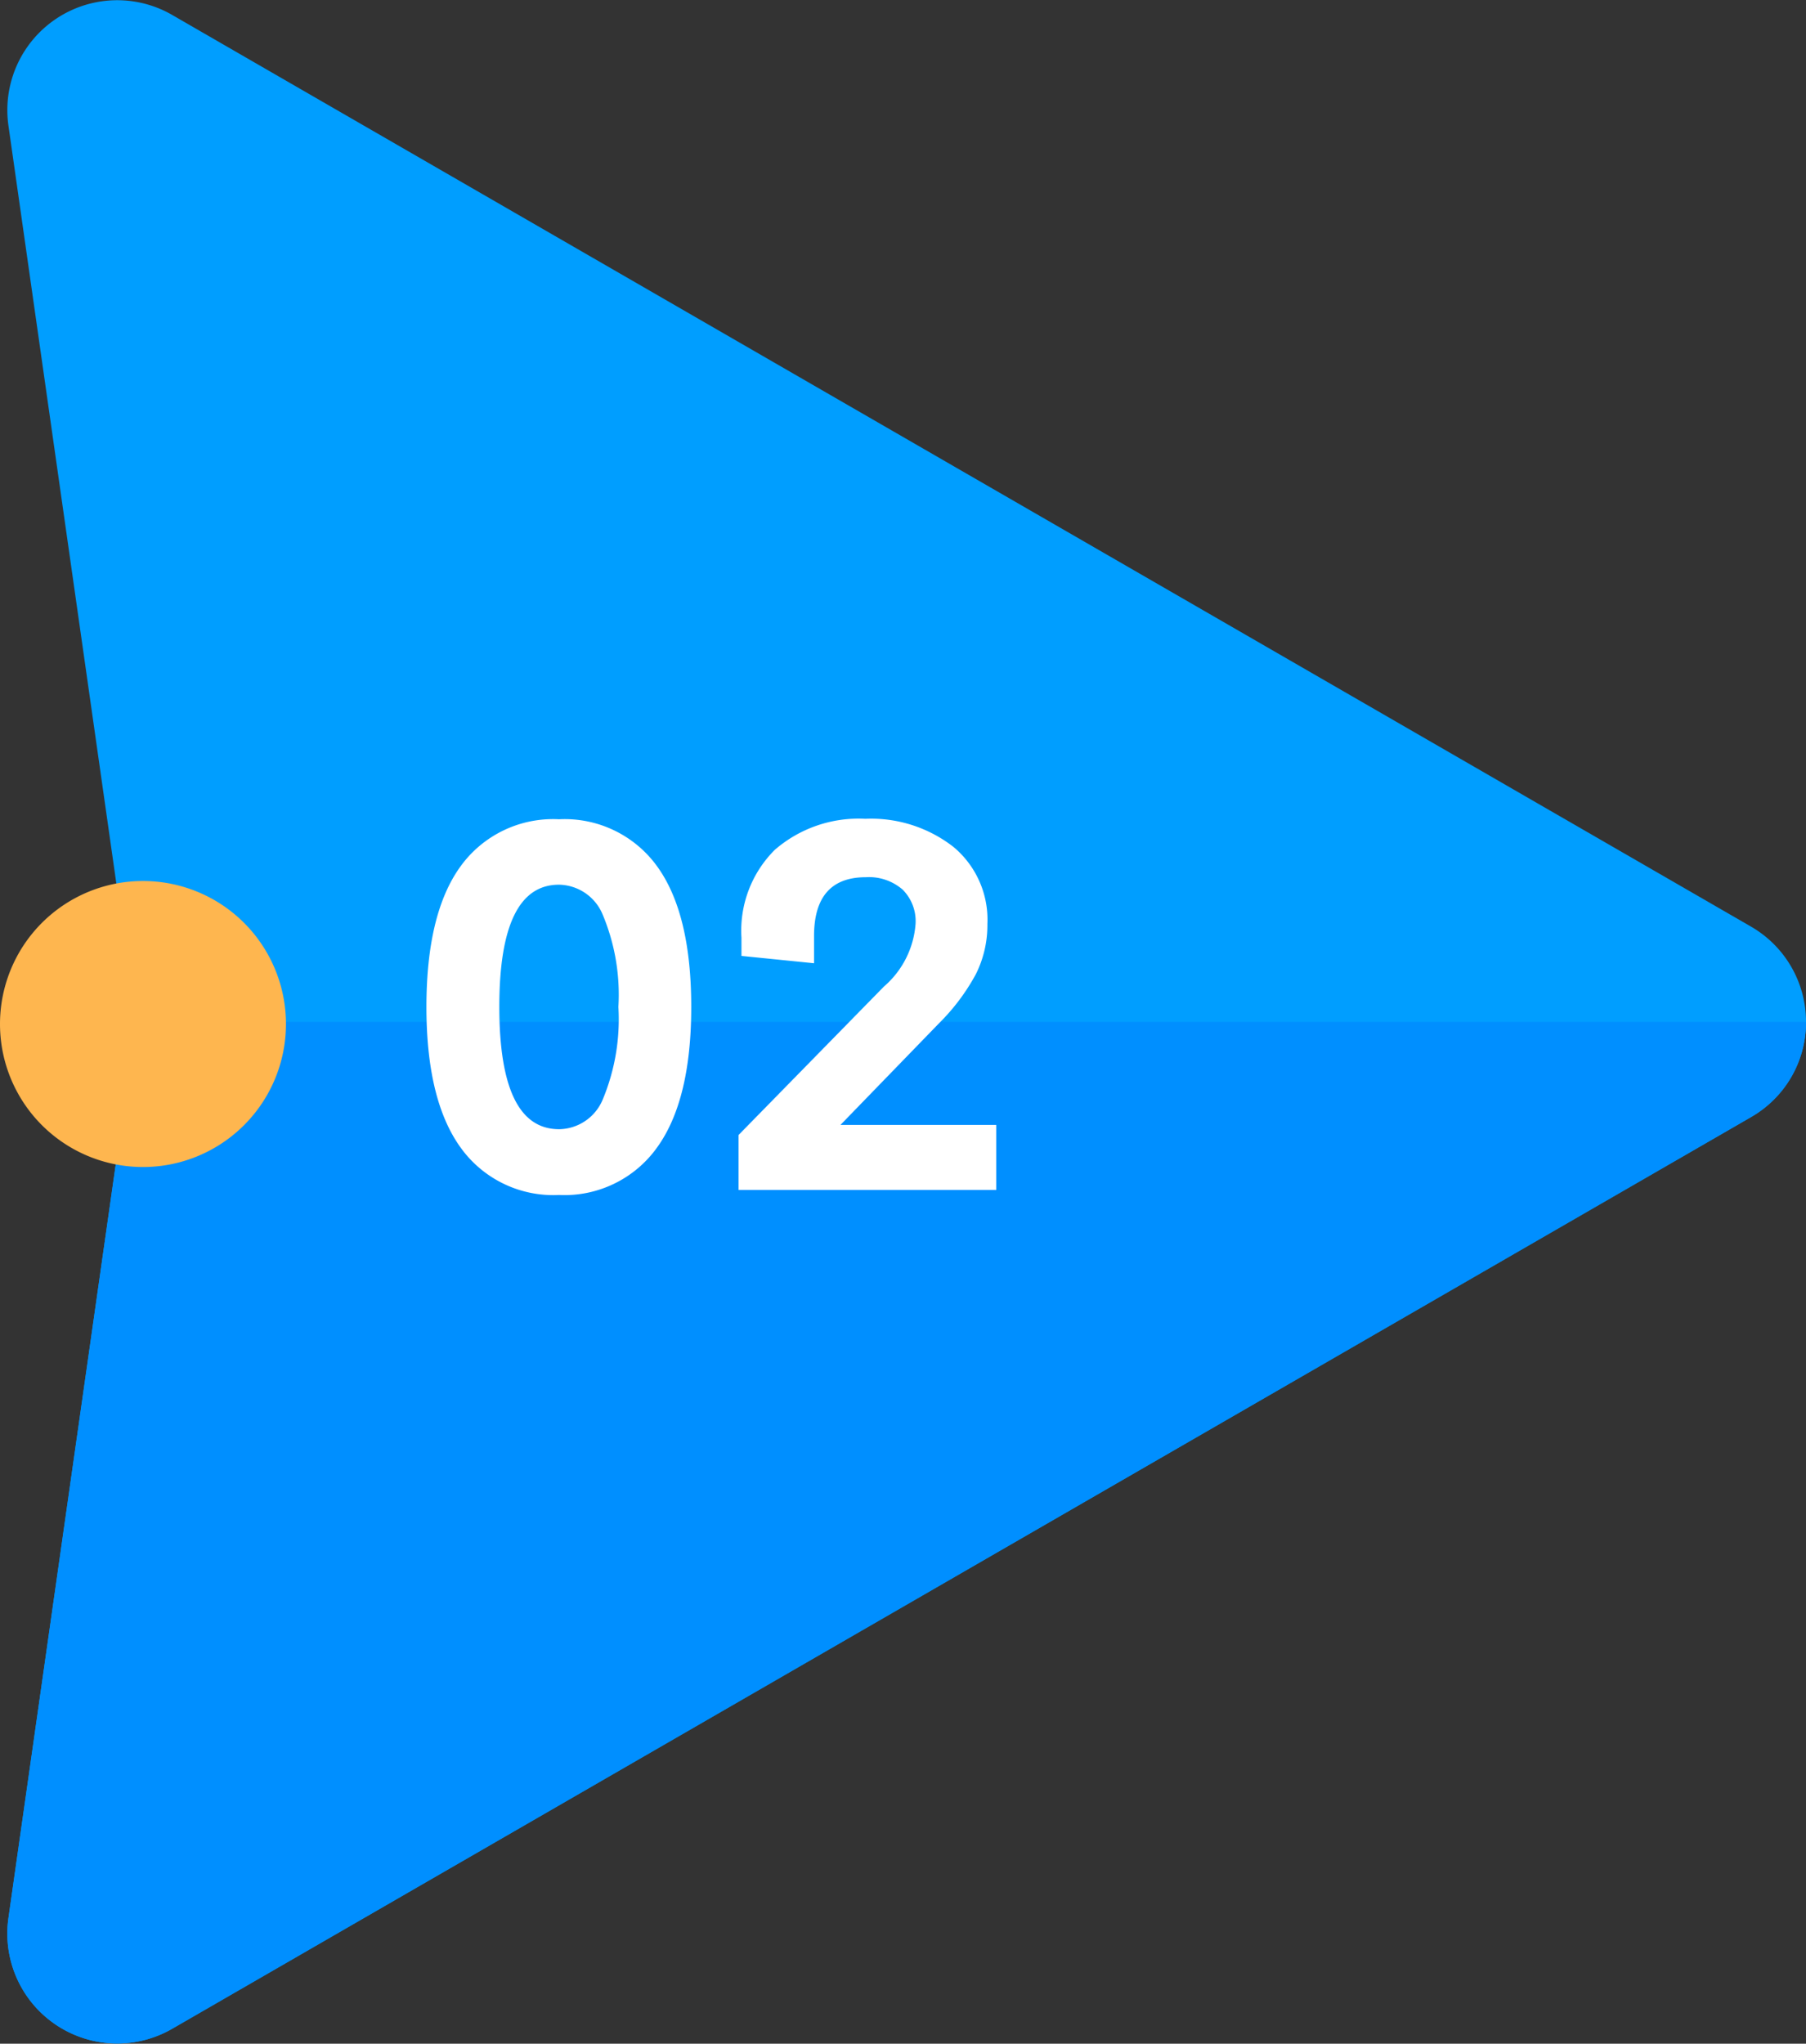 <svg xmlns="http://www.w3.org/2000/svg" width="111.567" height="126.232" viewBox="0 0 111.567 126.232">
  <rect x="0" y="0" width="111.567" height="126.232" fill="#333333" stroke="none"/>
  <g id="Grupo_12023" data-name="Grupo 12023" transform="translate(-330 -7526)">
    <g id="Grupo_11163" data-name="Grupo 11163" transform="translate(318.532 7681.465)">
      <g id="Grupo_11161" data-name="Grupo 11161" transform="translate(11.468 -155.465)">
        <path id="Trazado_10461" data-name="Trazado 10461" d="M119.493-86.469,21.958-30.158a6.789,6.789,0,0,1-10.116-6.835l7.747-54.4a6.771,6.771,0,0,0,0-1.914l-7.747-54.4a6.789,6.789,0,0,1,10.116-6.835l97.535,56.311A6.79,6.79,0,0,1,119.493-86.469Z" transform="translate(-11.321 155.465)" fill="#009eff"/>
        <path id="Trazado_10462" data-name="Trazado 10462" d="M19.589-112.043l-7.747,54.4a6.789,6.789,0,0,0,10.116,6.835l97.535-56.311a6.725,6.725,0,0,0,3.395-5.88H19.657A6.672,6.672,0,0,1,19.589-112.043Z" transform="translate(-11.321 176.116)" fill="#008fff"/>
        <path id="Trazado_10463" data-name="Trazado 10463" d="M29.133-110.021a8.832,8.832,0,0,1-8.832,8.833,8.833,8.833,0,0,1-8.833-8.833,8.833,8.833,0,0,1,8.833-8.833A8.832,8.832,0,0,1,29.133-110.021Z" transform="translate(-11.468 173.27)" fill="#feb64f"/>
      </g>
      <path id="Trazado_12633" data-name="Trazado 12633" d="M9.578.313a7.042,7.042,0,0,1-6.07-2.922Q1.391-5.531,1.391-11.3q0-5.781,2.109-8.687a7.05,7.05,0,0,1,6.078-2.906,7.035,7.035,0,0,1,6.063,2.906Q17.75-17.078,17.75-11.3q0,5.766-2.117,8.688A7.026,7.026,0,0,1,9.578.313Zm0-4.062A2.968,2.968,0,0,0,12.289-5.6a12.891,12.891,0,0,0,.961-5.7,12.8,12.8,0,0,0-.969-5.7,2.974,2.974,0,0,0-2.7-1.852q-3.688,0-3.687,7.547T9.578-3.75Zm17.391-.266h9.625V0H20.672V-3.391l8.984-9.172a5.654,5.654,0,0,0,1.953-3.891,2.752,2.752,0,0,0-.8-2.094,3.168,3.168,0,0,0-2.273-.766q-3.2,0-3.2,3.641V-14l-4.484-.453v-1.125a7.041,7.041,0,0,1,2.063-5.43A7.9,7.9,0,0,1,28.5-22.922a8.275,8.275,0,0,1,5.445,1.734,5.845,5.845,0,0,1,2.1,4.766,6.758,6.758,0,0,1-.711,3.094,12.931,12.931,0,0,1-2.258,3.016Z" transform="translate(36.42 -81.969)" fill="#fff"/>
    </g>
  </g>
</svg>
